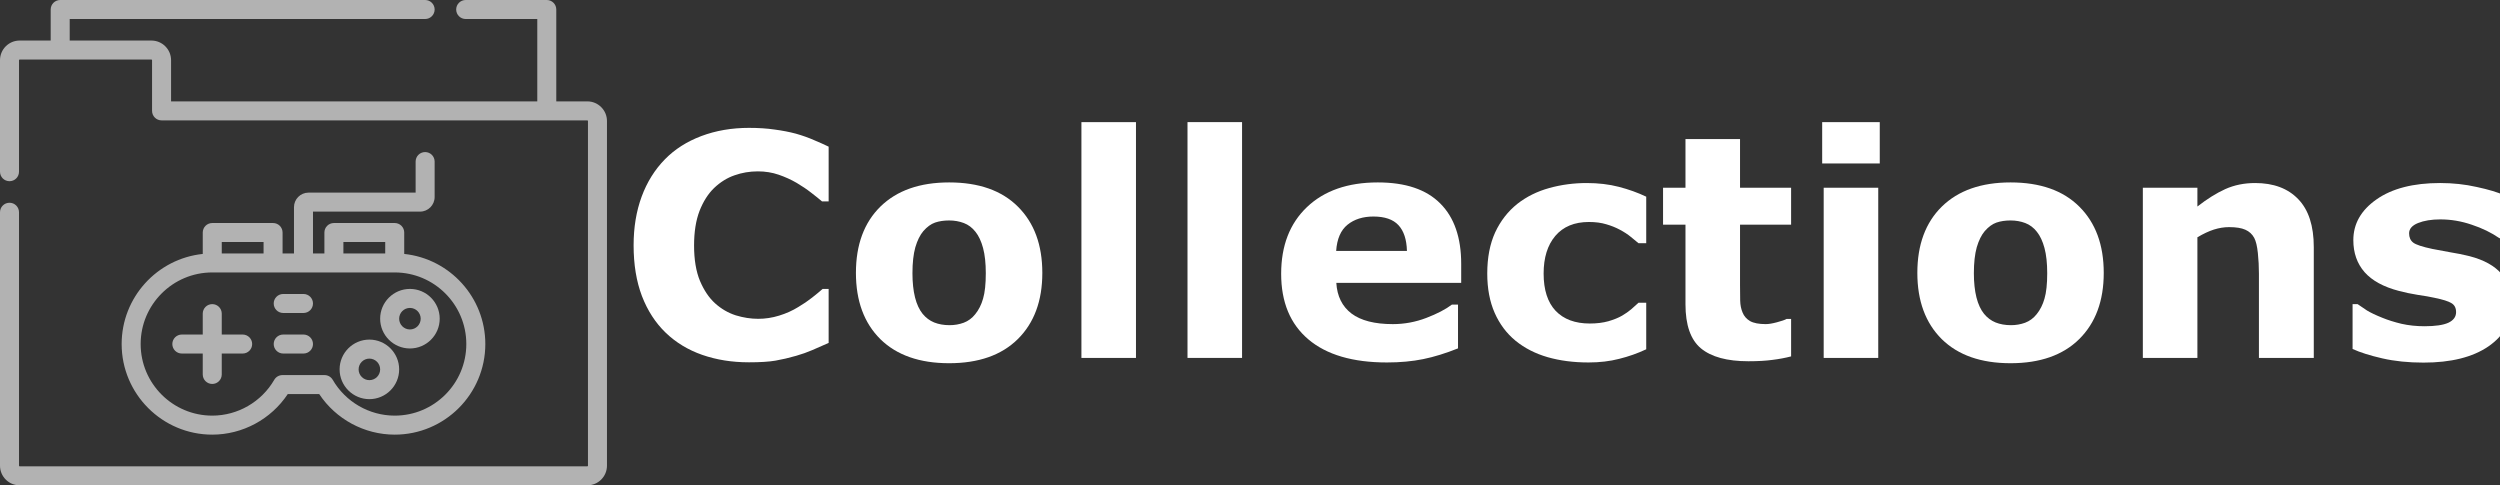 <?xml version="1.0" encoding="UTF-8" standalone="no"?>
<!-- Generator: Adobe Illustrator 19.0.0, SVG Export Plug-In . SVG Version: 6.00 Build 0)  -->

<svg
   height="409.388"
   width="2108.832"
   sodipodi:docname="logo-light.svg"
   xml:space="preserve"
   viewBox="0 0 2108.832 409.388"
   y="0px"
   x="0px"
   id="Layer_1"
   version="1.1"
   inkscape:version="1.1.2 (b8e25be833, 2022-02-05)"
   xmlns:inkscape="http://www.inkscape.org/namespaces/inkscape"
   xmlns:sodipodi="http://sodipodi.sourceforge.net/DTD/sodipodi-0.dtd"
   xmlns="http://www.w3.org/2000/svg"
   xmlns:svg="http://www.w3.org/2000/svg"><rect x="0" y="0" width="2108.832" height="409.388" fill="#333333" stroke="none"/><defs
   id="defs899" /><sodipodi:namedview
   id="namedview897"
   pagecolor="#ffffff"
   bordercolor="#666666"
   borderopacity="1.0"
   inkscape:pageshadow="2"
   inkscape:pageopacity="0.0"
   inkscape:pagecheckerboard="0"
   showgrid="false"
   inkscape:zoom="0.25"
   inkscape:cx="140"
   inkscape:cy="-304"
   inkscape:window-width="1920"
   inkscape:window-height="1017"
   inkscape:window-x="-8"
   inkscape:window-y="-8"
   inkscape:window-maximized="1"
   inkscape:current-layer="g828" />
<g
   id="g828"
   transform="translate(0,-51.306)">
	<g
   id="g826">
		<path
   d="M 495.432,136.818 H 469.244 V 59.324 c 0,-4.428 -3.589,-8.017 -8.017,-8.017 h -68.409 c -4.427,0 -8.017,3.588 -8.017,8.017 0,4.428 3.589,8.017 8.017,8.017 h 60.393 v 69.478 H 144.301 V 102.08 c 0,-9.136 -7.432,-16.568 -16.568,-16.568 H 58.789 V 67.34 h 299.825 c 4.427,0 8.017,-3.588 8.017,-8.017 0,-4.428 -3.589,-8.017 -8.017,-8.017 H 50.772 c -4.427,0 -8.017,3.588 -8.017,8.017 V 85.511 H 16.568 C 7.432,85.511 0,92.943 0,102.079 v 94.063 c 0,4.428 3.589,8.017 8.017,8.017 4.427,0 8.017,-3.588 8.017,-8.017 v -94.063 c 0,-0.294 0.239,-0.534 0.534,-0.534 h 111.165 c 0.295,0 0.534,0.241 0.534,0.534 v 42.756 c 0,4.428 3.589,8.017 8.017,8.017 h 359.148 c 0.295,0 0.534,0.24 0.534,0.534 v 290.739 c 0,0.294 -0.239,0.534 -0.534,0.534 H 16.568 c -0.295,0 -0.534,-0.241 -0.534,-0.534 V 230.347 c 0,-4.428 -3.589,-8.017 -8.017,-8.017 C 3.59,222.33 0,225.918 0,230.347 v 213.779 c 0,9.136 7.432,16.568 16.568,16.568 h 478.864 c 9.136,0 16.568,-7.432 16.568,-16.568 v -290.74 c 0,-9.136 -7.432,-16.568 -16.568,-16.568 z"
   id="path824"
   style="fill:#b2b2b2" />
	</g>
<g
   aria-label="Collections"
   id="text1803"
   style="font-size:238.002px;line-height:1.25;fill:#ffffff;stroke-width:5.95;fill-opacity:1"
   transform="matrix(1.1,0,0,1.1,-61.165,-25.6)"><path
     d="m 629.806,347.749 q -19.291,0 -35.677,-5.694 -16.27,-5.694 -28.007,-16.967 -11.737,-11.273 -18.245,-28.123 -6.392,-16.851 -6.392,-38.931 0,-20.57 6.159,-37.304 6.159,-16.735 17.897,-28.704 11.273,-11.505 27.891,-17.78 16.735,-6.275 36.491,-6.275 10.924,0 19.64,1.278 8.832,1.162 16.27,3.138 7.786,2.208 14.062,4.997 6.392,2.673 11.156,4.997 v 41.953 h -5.113 q -3.254,-2.789 -8.251,-6.624 -4.881,-3.835 -11.156,-7.554 -6.392,-3.719 -13.829,-6.275 -7.438,-2.557 -15.921,-2.557 -9.413,0 -17.897,3.022 -8.483,2.905 -15.689,9.762 -6.856,6.624 -11.156,17.548 -4.184,10.924 -4.184,26.496 0,16.27 4.532,27.194 4.648,10.924 11.621,17.199 7.089,6.392 15.805,9.181 8.716,2.673 17.199,2.673 8.135,0 16.037,-2.44 8.019,-2.44 14.759,-6.624 5.694,-3.37 10.575,-7.205 4.881,-3.835 8.019,-6.624 h 4.648 v 41.371 q -6.508,2.905 -12.435,5.462 -5.927,2.557 -12.435,4.416 -8.483,2.44 -15.921,3.719 -7.438,1.278 -20.453,1.278 z"
     style="font-weight:bold;-inkscape-font-specification:'sans-serif, Bold';fill:#ffffff;fill-opacity:1"
     id="path4579" /><path
     d="m 854.909,279.184 q 0,32.191 -18.826,50.785 -18.71,18.478 -52.644,18.478 -33.934,0 -52.76,-18.478 -18.71,-18.594 -18.71,-50.785 0,-32.423 18.826,-50.901 18.943,-18.478 52.644,-18.478 34.166,0 52.76,18.594 18.71,18.594 18.71,50.785 z m -51.482,31.726 q 4.067,-4.997 6.043,-11.97 2.092,-7.089 2.092,-19.524 0,-11.505 -2.092,-19.291 -2.092,-7.786 -5.811,-12.435 -3.719,-4.765 -8.948,-6.74 -5.23,-1.976 -11.273,-1.976 -6.043,0 -10.808,1.627 -4.648,1.627 -8.948,6.508 -3.835,4.532 -6.159,12.435 -2.208,7.902 -2.208,19.872 0,10.691 1.976,18.594 1.976,7.786 5.811,12.551 3.719,4.532 8.832,6.624 5.23,2.092 11.854,2.092 5.694,0 10.808,-1.859 5.23,-1.976 8.832,-6.508 z"
     style="font-weight:bold;-inkscape-font-specification:'sans-serif, Bold';fill:#ffffff;fill-opacity:1"
     id="path4581" /><path
     d="M 926.728,344.379 H 884.891 V 163.553 h 41.836 z"
     style="font-weight:bold;-inkscape-font-specification:'sans-serif, Bold';fill:#ffffff;fill-opacity:1"
     id="path4583" /><path
     d="M 1008.076,344.379 H 966.24 V 163.553 h 41.836 z"
     style="font-weight:bold;-inkscape-font-specification:'sans-serif, Bold';fill:#ffffff;fill-opacity:1"
     id="path4585" /><path
     d="m 1176.119,286.854 h -95.759 q 0.93,15.34 11.621,23.475 10.808,8.135 31.726,8.135 13.248,0 25.683,-4.765 12.435,-4.765 19.64,-10.227 h 4.648 v 33.585 q -14.178,5.694 -26.729,8.251 -12.551,2.557 -27.775,2.557 -39.28,0 -60.198,-17.664 -20.918,-17.664 -20.918,-50.32 0,-32.307 19.756,-51.133 19.872,-18.943 54.387,-18.943 31.842,0 47.879,16.153 16.037,16.037 16.037,46.252 z m -41.604,-24.521 q -0.349,-13.132 -6.508,-19.756 -6.159,-6.624 -19.175,-6.624 -12.086,0 -19.872,6.275 -7.786,6.275 -8.716,20.105 z"
     style="font-weight:bold;-inkscape-font-specification:'sans-serif, Bold';fill:#ffffff;fill-opacity:1"
     id="path4587" /><path
     d="m 1273.62,347.866 q -17.083,0 -31.261,-4.067 -14.062,-4.067 -24.521,-12.551 -10.343,-8.483 -16.037,-21.383 -5.694,-12.9 -5.694,-30.215 0,-18.245 6.043,-31.493 6.159,-13.248 17.083,-21.964 10.575,-8.251 24.404,-12.086 13.829,-3.835 28.704,-3.835 13.364,0 24.637,2.905 11.273,2.905 21.034,7.554 v 35.677 h -5.927 q -2.441,-2.092 -5.927,-4.881 -3.37,-2.789 -8.367,-5.462 -4.765,-2.557 -10.459,-4.184 -5.694,-1.743 -13.248,-1.743 -16.735,0 -25.799,10.691 -8.948,10.575 -8.948,28.821 0,18.826 9.181,28.588 9.297,9.762 26.264,9.762 7.902,0 14.178,-1.743 6.392,-1.859 10.575,-4.3 3.951,-2.324 6.973,-4.881 3.022,-2.557 5.578,-4.997 h 5.927 v 35.677 q -9.878,4.648 -20.686,7.321 -10.691,2.789 -23.707,2.789 z"
     style="font-weight:bold;-inkscape-font-specification:'sans-serif, Bold';fill:#ffffff;fill-opacity:1"
     id="path4589" /><path
     d="m 1429.112,343.217 q -6.74,1.743 -14.294,2.673 -7.554,1.046 -18.478,1.046 -24.404,0 -36.374,-9.878 -11.854,-9.878 -11.854,-33.818 v -61.011 h -17.199 v -28.356 h 17.199 v -37.304 h 41.836 v 37.304 h 39.163 v 28.356 h -39.163 v 46.252 q 0,6.856 0.116,11.97 0.116,5.113 1.859,9.181 1.627,4.067 5.694,6.508 4.184,2.324 12.086,2.324 3.254,0 8.483,-1.395 5.346,-1.395 7.438,-2.557 h 3.486 z"
     style="font-weight:bold;-inkscape-font-specification:'sans-serif, Bold';fill:#ffffff;fill-opacity:1"
     id="path4591" /><path
     d="m 1495.934,344.379 h -41.836 V 213.873 h 41.836 z m 1.162,-149.1 h -44.16 v -31.726 h 44.16 z"
     style="font-weight:bold;-inkscape-font-specification:'sans-serif, Bold';fill:#ffffff;fill-opacity:1"
     id="path4593" /><path
     d="m 1668.857,279.184 q 0,32.191 -18.826,50.785 -18.71,18.478 -52.644,18.478 -33.934,0 -52.76,-18.478 -18.71,-18.594 -18.71,-50.785 0,-32.423 18.826,-50.901 18.942,-18.478 52.644,-18.478 34.166,0 52.76,18.594 18.71,18.594 18.71,50.785 z m -51.482,31.726 q 4.067,-4.997 6.043,-11.97 2.092,-7.089 2.092,-19.524 0,-11.505 -2.092,-19.291 -2.092,-7.786 -5.811,-12.435 -3.719,-4.765 -8.948,-6.74 -5.229,-1.976 -11.273,-1.976 -6.043,0 -10.808,1.627 -4.649,1.627 -8.948,6.508 -3.835,4.532 -6.159,12.435 -2.208,7.902 -2.208,19.872 0,10.691 1.976,18.594 1.976,7.786 5.811,12.551 3.719,4.532 8.832,6.624 5.229,2.092 11.854,2.092 5.694,0 10.808,-1.859 5.23,-1.976 8.832,-6.508 z"
     style="font-weight:bold;-inkscape-font-specification:'sans-serif, Bold';fill:#ffffff;fill-opacity:1"
     id="path4595" /><path
     d="m 1829.927,344.379 h -42.069 v -64.73 q 0,-7.902 -0.814,-15.689 -0.814,-7.902 -2.789,-11.621 -2.324,-4.3 -6.856,-6.275 -4.416,-1.976 -12.435,-1.976 -5.694,0 -11.621,1.859 -5.811,1.859 -12.667,5.927 v 92.505 h -41.836 V 213.873 h 41.836 v 14.41 q 11.156,-8.716 21.383,-13.364 10.343,-4.648 22.894,-4.648 21.151,0 33.004,12.318 11.97,12.318 11.97,36.839 z"
     style="font-weight:bold;-inkscape-font-specification:'sans-serif, Bold';fill:#ffffff;fill-opacity:1"
     id="path4597" /><path
     d="m 1981.816,303.008 q 0,20.221 -18.129,32.656 -18.129,12.318 -49.623,12.318 -17.432,0 -31.61,-3.254 -14.178,-3.254 -22.777,-7.205 v -34.399 h 3.835 q 3.138,2.208 7.205,4.881 4.184,2.557 11.737,5.578 6.508,2.673 14.759,4.648 8.251,1.859 17.664,1.859 12.319,0 18.245,-2.673 5.927,-2.789 5.927,-8.135 0,-4.765 -3.486,-6.856 -3.486,-2.208 -13.248,-4.184 -4.649,-1.046 -12.667,-2.208 -7.902,-1.278 -14.41,-3.022 -17.78,-4.648 -26.38,-14.41 -8.6,-9.878 -8.6,-24.521 0,-18.826 17.78,-31.261 17.897,-12.551 48.809,-12.551 14.643,0 28.007,3.022 13.481,2.905 21.034,6.275 v 33.004 h -3.603 q -9.297,-6.392 -21.267,-10.343 -11.854,-4.067 -24.056,-4.067 -10.111,0 -17.083,2.789 -6.856,2.789 -6.856,7.902 0,4.648 3.138,7.089 3.138,2.44 14.759,4.881 6.392,1.278 13.713,2.557 7.438,1.162 14.875,3.022 16.502,4.3 24.404,13.597 7.902,9.181 7.902,23.01 z"
     style="font-weight:bold;-inkscape-font-specification:'sans-serif, Bold';fill:#ffffff;fill-opacity:1"
     id="path4599" /></g></g>
<g
   id="g834"
   transform="translate(0,-51.306)">
	<g
   id="g832">
		<path
   d="m 311.582,337.77 c -13.851,0 -25.119,11.268 -25.119,25.119 0,13.851 11.268,25.119 25.119,25.119 13.851,0 25.119,-11.268 25.119,-25.119 0,-13.85 -11.268,-25.119 -25.119,-25.119 z m 0,34.205 c -5.01,0 -9.086,-4.076 -9.086,-9.086 0,-5.01 4.076,-9.086 9.086,-9.086 5.01,0 9.086,4.076 9.086,9.086 0,5.01 -4.076,9.086 -9.086,9.086 z"
   id="path830"
   style="fill:#b2b2b2" />
	</g>
</g>
<g
   id="g840"
   transform="translate(0,-51.306)">
	<g
   id="g838">
		<path
   d="m 345.787,295.015 c -13.851,0 -25.119,11.268 -25.119,25.119 0,13.851 11.268,25.119 25.119,25.119 13.851,0 25.119,-11.268 25.119,-25.119 0,-13.851 -11.268,-25.119 -25.119,-25.119 z m 0,34.204 c -5.01,0 -9.086,-4.076 -9.086,-9.086 0,-5.01 4.076,-9.086 9.086,-9.086 5.01,0 9.086,4.076 9.086,9.086 0,5.011 -4.076,9.086 -9.086,9.086 z"
   id="path836"
   style="fill:#b2b2b2" />
	</g>
</g>
<g
   id="g846"
   transform="translate(0,-51.306)">
	<g
   id="g844">
		<path
   d="m 204.693,333.495 h -17.637 v -17.637 c 0,-4.428 -3.589,-8.017 -8.017,-8.017 -4.428,0 -8.017,3.588 -8.017,8.017 v 17.637 h -17.637 c -4.427,0 -8.017,3.588 -8.017,8.017 0,4.428 3.589,8.017 8.017,8.017 h 17.637 v 17.637 c 0,4.428 3.589,8.017 8.017,8.017 4.428,0 8.017,-3.588 8.017,-8.017 v -17.637 h 17.637 c 4.427,0 8.017,-3.588 8.017,-8.017 0,-4.429 -3.59,-8.017 -8.017,-8.017 z"
   id="path842"
   style="fill:#b2b2b2" />
	</g>
</g>
<g
   id="g852"
   transform="translate(0,-51.306)">
	<g
   id="g850">
		<path
   d="m 256,299.29 h -17.102 c -4.427,0 -8.017,3.588 -8.017,8.017 0,4.428 3.589,8.017 8.017,8.017 H 256 c 4.427,0 8.017,-3.588 8.017,-8.017 0,-4.429 -3.59,-8.017 -8.017,-8.017 z"
   id="path848"
   style="fill:#b2b2b2" />
	</g>
</g>
<g
   id="g858"
   transform="translate(0,-51.306)">
	<g
   id="g856">
		<path
   d="m 256,333.495 h -17.102 c -4.427,0 -8.017,3.588 -8.017,8.017 0,4.428 3.589,8.017 8.017,8.017 H 256 c 4.427,0 8.017,-3.588 8.017,-8.017 0,-4.429 -3.59,-8.017 -8.017,-8.017 z"
   id="path854"
   style="fill:#b2b2b2" />
	</g>
</g>
<g
   id="g864"
   transform="translate(0,-51.306)">
	<g
   id="g862">
		<path
   d="m 340.977,265.509 v -18.06 c 0,-4.428 -3.589,-8.017 -8.017,-8.017 h -51.307 c -4.427,0 -8.017,3.588 -8.017,8.017 v 17.637 h -9.62 v -35.273 h 90.321 c 6.778,0 12.292,-5.514 12.292,-12.292 v -29.929 c 0,-4.428 -3.589,-8.017 -8.017,-8.017 -4.428,0 -8.017,3.588 -8.017,8.017 v 26.188 h -90.322 c -6.778,0 -12.292,5.514 -12.292,12.292 v 39.015 h -9.62 V 247.45 c 0,-4.428 -3.589,-8.017 -8.017,-8.017 H 179.04 c -4.427,0 -8.017,3.588 -8.017,8.017 v 18.06 c -38.387,4.02 -68.409,36.57 -68.409,76.003 0,42.141 34.285,76.426 76.426,76.426 25.606,0 49.593,-12.992 63.689,-34.205 h 26.543 c 14.096,21.212 38.083,34.205 63.689,34.205 42.141,0 76.426,-34.285 76.426,-76.426 -10e-4,-39.435 -30.023,-71.984 -68.41,-76.004 z M 289.67,255.466 h 35.273 v 9.62 H 289.67 Z m -102.614,0 h 35.273 v 9.62 H 187.056 Z M 332.96,401.904 c -21.475,0 -41.514,-11.573 -52.296,-30.204 -1.433,-2.476 -4.077,-4.001 -6.938,-4.001 h -35.452 c -2.861,0 -5.505,1.525 -6.938,4.001 -10.783,18.631 -30.822,30.204 -52.297,30.204 -33.3,0 -60.393,-27.092 -60.393,-60.393 0,-33.301 27.092,-60.392 60.393,-60.392 H 332.96 c 33.3,0 60.393,27.092 60.393,60.392 0,33.3 -27.092,60.393 -60.393,60.393 z"
   id="path860"
   style="fill:#b2b2b2" />
	</g>
</g>
<g
   id="g866"
   transform="translate(0,-51.306)">
</g>
<g
   id="g868"
   transform="translate(0,-51.306)">
</g>
<g
   id="g870"
   transform="translate(0,-51.306)">
</g>
<g
   id="g872"
   transform="translate(0,-51.306)">
</g>
<g
   id="g874"
   transform="translate(0,-51.306)">
</g>
<g
   id="g876"
   transform="translate(0,-51.306)">
</g>
<g
   id="g878"
   transform="translate(0,-51.306)">
</g>
<g
   id="g880"
   transform="translate(0,-51.306)">
</g>
<g
   id="g882"
   transform="translate(0,-51.306)">
</g>
<g
   id="g884"
   transform="translate(0,-51.306)">
</g>
<g
   id="g886"
   transform="translate(0,-51.306)">
</g>
<g
   id="g888"
   transform="translate(0,-51.306)">
</g>
<g
   id="g890"
   transform="translate(0,-51.306)">
</g>
<g
   id="g892"
   transform="translate(0,-51.306)">
</g>
<g
   id="g894"
   transform="translate(0,-51.306)">
</g>
</svg>
